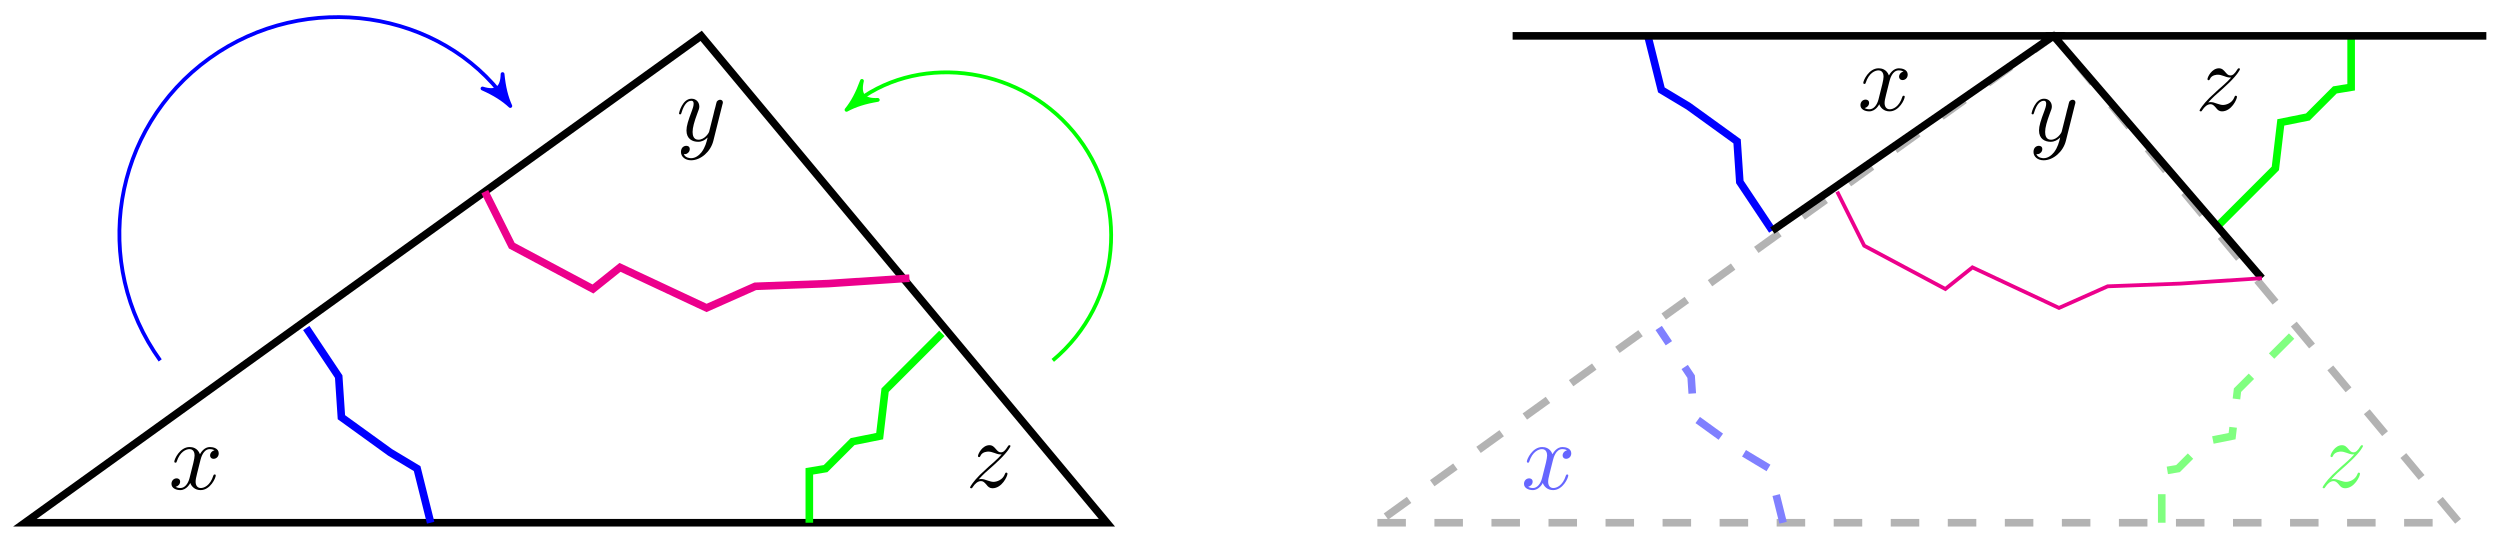 <?xml version="1.0" encoding="UTF-8"?>
<svg xmlns="http://www.w3.org/2000/svg" xmlns:xlink="http://www.w3.org/1999/xlink" width="262pt" height="57pt" viewBox="0 0 262 57" version="1.1">
<defs>
<g>
<symbol overflow="visible" id="glyph0-0">
<path style="stroke:none;" d=""/>
</symbol>
<symbol overflow="visible" id="glyph0-1">
<path style="stroke:none;" d="M 3.328 -3.016 C 3.391 -3.266 3.625 -4.188 4.312 -4.188 C 4.359 -4.188 4.609 -4.188 4.812 -4.062 C 4.531 -4 4.344 -3.766 4.344 -3.516 C 4.344 -3.359 4.453 -3.172 4.719 -3.172 C 4.938 -3.172 5.25 -3.344 5.25 -3.75 C 5.25 -4.266 4.672 -4.406 4.328 -4.406 C 3.75 -4.406 3.406 -3.875 3.281 -3.656 C 3.031 -4.312 2.5 -4.406 2.203 -4.406 C 1.172 -4.406 0.594 -3.125 0.594 -2.875 C 0.594 -2.766 0.703 -2.766 0.719 -2.766 C 0.797 -2.766 0.828 -2.797 0.844 -2.875 C 1.188 -3.938 1.844 -4.188 2.188 -4.188 C 2.375 -4.188 2.719 -4.094 2.719 -3.516 C 2.719 -3.203 2.547 -2.547 2.188 -1.141 C 2.031 -0.531 1.672 -0.109 1.234 -0.109 C 1.172 -0.109 0.953 -0.109 0.734 -0.234 C 0.984 -0.297 1.203 -0.5 1.203 -0.781 C 1.203 -1.047 0.984 -1.125 0.844 -1.125 C 0.531 -1.125 0.297 -0.875 0.297 -0.547 C 0.297 -0.094 0.781 0.109 1.219 0.109 C 1.891 0.109 2.25 -0.594 2.266 -0.641 C 2.391 -0.281 2.75 0.109 3.344 0.109 C 4.375 0.109 4.938 -1.172 4.938 -1.422 C 4.938 -1.531 4.859 -1.531 4.828 -1.531 C 4.734 -1.531 4.719 -1.484 4.688 -1.422 C 4.359 -0.344 3.688 -0.109 3.375 -0.109 C 2.984 -0.109 2.828 -0.422 2.828 -0.766 C 2.828 -0.984 2.875 -1.203 2.984 -1.641 Z M 3.328 -3.016 "/>
</symbol>
<symbol overflow="visible" id="glyph0-2">
<path style="stroke:none;" d="M 1.328 -0.828 C 1.859 -1.406 2.156 -1.656 2.516 -1.969 C 2.516 -1.969 3.125 -2.5 3.484 -2.859 C 4.438 -3.781 4.656 -4.266 4.656 -4.312 C 4.656 -4.406 4.562 -4.406 4.547 -4.406 C 4.469 -4.406 4.453 -4.391 4.391 -4.297 C 4.094 -3.812 3.891 -3.656 3.656 -3.656 C 3.406 -3.656 3.297 -3.812 3.141 -3.984 C 2.953 -4.203 2.781 -4.406 2.453 -4.406 C 1.703 -4.406 1.25 -3.484 1.25 -3.266 C 1.25 -3.219 1.281 -3.156 1.359 -3.156 C 1.453 -3.156 1.469 -3.203 1.5 -3.266 C 1.688 -3.734 2.266 -3.734 2.344 -3.734 C 2.547 -3.734 2.734 -3.672 2.969 -3.594 C 3.375 -3.438 3.484 -3.438 3.734 -3.438 C 3.375 -3.016 2.547 -2.297 2.359 -2.141 L 1.453 -1.297 C 0.781 -0.625 0.422 -0.062 0.422 0.016 C 0.422 0.109 0.531 0.109 0.547 0.109 C 0.625 0.109 0.641 0.094 0.703 -0.016 C 0.938 -0.375 1.234 -0.641 1.562 -0.641 C 1.781 -0.641 1.891 -0.547 2.141 -0.266 C 2.297 -0.047 2.484 0.109 2.766 0.109 C 3.766 0.109 4.344 -1.156 4.344 -1.422 C 4.344 -1.469 4.297 -1.531 4.219 -1.531 C 4.125 -1.531 4.109 -1.469 4.078 -1.391 C 3.844 -0.75 3.203 -0.562 2.875 -0.562 C 2.688 -0.562 2.5 -0.625 2.297 -0.688 C 1.953 -0.812 1.797 -0.859 1.594 -0.859 C 1.578 -0.859 1.422 -0.859 1.328 -0.828 Z M 1.328 -0.828 "/>
</symbol>
<symbol overflow="visible" id="glyph0-3">
<path style="stroke:none;" d="M 4.844 -3.797 C 4.891 -3.938 4.891 -3.953 4.891 -4.031 C 4.891 -4.203 4.75 -4.297 4.594 -4.297 C 4.5 -4.297 4.344 -4.234 4.25 -4.094 C 4.234 -4.031 4.141 -3.734 4.109 -3.547 C 4.031 -3.297 3.969 -3.016 3.906 -2.75 L 3.453 -0.953 C 3.422 -0.812 2.984 -0.109 2.328 -0.109 C 1.828 -0.109 1.719 -0.547 1.719 -0.922 C 1.719 -1.375 1.891 -2 2.219 -2.875 C 2.375 -3.281 2.422 -3.391 2.422 -3.594 C 2.422 -4.031 2.109 -4.406 1.609 -4.406 C 0.656 -4.406 0.297 -2.953 0.297 -2.875 C 0.297 -2.766 0.391 -2.766 0.406 -2.766 C 0.516 -2.766 0.516 -2.797 0.562 -2.953 C 0.844 -3.891 1.234 -4.188 1.578 -4.188 C 1.656 -4.188 1.828 -4.188 1.828 -3.875 C 1.828 -3.625 1.719 -3.359 1.656 -3.172 C 1.25 -2.109 1.078 -1.547 1.078 -1.078 C 1.078 -0.188 1.703 0.109 2.297 0.109 C 2.688 0.109 3.016 -0.062 3.297 -0.344 C 3.172 0.172 3.047 0.672 2.656 1.203 C 2.391 1.531 2.016 1.828 1.562 1.828 C 1.422 1.828 0.969 1.797 0.797 1.406 C 0.953 1.406 1.094 1.406 1.219 1.281 C 1.328 1.203 1.422 1.062 1.422 0.875 C 1.422 0.562 1.156 0.531 1.062 0.531 C 0.828 0.531 0.5 0.688 0.5 1.172 C 0.5 1.672 0.938 2.047 1.562 2.047 C 2.578 2.047 3.609 1.141 3.891 0.016 Z M 4.844 -3.797 "/>
</symbol>
</g>
</defs>
<g id="surface1">
<path style="fill:none;stroke-width:0.797;stroke-linecap:butt;stroke-linejoin:miter;stroke:rgb(0%,0%,0%);stroke-opacity:1;stroke-miterlimit:10;" d="M -0.001 -0.001 L 113.389 -0.001 L 70.869 51.024 Z M -0.001 -0.001 " transform="matrix(1,0,0,-1,2.614,54.78)"/>
<g style="fill:rgb(0%,0%,0%);fill-opacity:1;">
  <use xlink:href="#glyph0-1" x="17.673" y="51.255"/>
</g>
<g style="fill:rgb(0%,0%,0%);fill-opacity:1;">
  <use xlink:href="#glyph0-2" x="101.241" y="51.061"/>
</g>
<g style="fill:rgb(0%,0%,0%);fill-opacity:1;">
  <use xlink:href="#glyph0-3" x="70.865" y="14.751"/>
</g>
<path style="fill:none;stroke-width:0.797;stroke-linecap:butt;stroke-linejoin:miter;stroke:rgb(70%,70%,70%);stroke-opacity:1;stroke-dasharray:2.989,2.989;stroke-miterlimit:10;" d="M 141.734 -0.001 L 255.12 -0.001 L 212.6 51.024 Z M 141.734 -0.001 " transform="matrix(1,0,0,-1,2.614,54.78)"/>
<g style="fill:rgb(39.999%,39.999%,100%);fill-opacity:1;">
  <use xlink:href="#glyph0-1" x="159.418" y="51.255"/>
</g>
<g style="fill:rgb(39.999%,100%,39.999%);fill-opacity:1;">
  <use xlink:href="#glyph0-2" x="242.986" y="51.061"/>
</g>
<g style="fill:rgb(0%,0%,0%);fill-opacity:1;">
  <use xlink:href="#glyph0-3" x="212.611" y="14.751"/>
</g>
<path style="fill:none;stroke-width:0.797;stroke-linecap:butt;stroke-linejoin:miter;stroke:rgb(50%,50%,100%);stroke-opacity:1;stroke-dasharray:2.989,2.989;stroke-miterlimit:10;" d="M 184.254 -0.001 L 182.836 5.67 L 180.001 7.37 L 174.899 11.057 L 174.618 15.307 L 171.216 20.408 " transform="matrix(1,0,0,-1,2.614,54.78)"/>
<path style="fill:none;stroke-width:0.797;stroke-linecap:butt;stroke-linejoin:miter;stroke:rgb(50%,100%,50%);stroke-opacity:1;stroke-dasharray:2.989,2.989;stroke-miterlimit:10;" d="M 223.938 -0.001 L 223.938 5.385 L 225.641 5.67 L 228.473 8.502 L 231.309 9.073 L 231.875 13.889 L 237.547 19.56 " transform="matrix(1,0,0,-1,2.614,54.78)"/>
<path style="fill:none;stroke-width:0.797;stroke-linecap:butt;stroke-linejoin:miter;stroke:rgb(0%,0%,100%);stroke-opacity:1;stroke-miterlimit:10;" d="M 42.519 -0.001 L 41.102 5.67 L 38.27 7.37 L 33.165 11.057 L 32.883 15.307 L 29.481 20.408 " transform="matrix(1,0,0,-1,2.614,54.78)"/>
<path style="fill:none;stroke-width:0.797;stroke-linecap:butt;stroke-linejoin:miter;stroke:rgb(0%,0%,100%);stroke-opacity:1;stroke-miterlimit:10;" d="M 170.079 51.024 L 171.497 45.356 L 174.333 43.653 L 179.434 39.969 L 179.719 35.716 L 183.121 30.614 " transform="matrix(1,0,0,-1,2.614,54.78)"/>
<path style="fill:none;stroke-width:0.797;stroke-linecap:butt;stroke-linejoin:miter;stroke:rgb(0%,0%,0%);stroke-opacity:1;stroke-miterlimit:10;" d="M 155.909 51.024 L 212.6 51.024 L 183.121 30.614 " transform="matrix(1,0,0,-1,2.614,54.78)"/>
<path style="fill:none;stroke-width:0.797;stroke-linecap:butt;stroke-linejoin:miter;stroke:rgb(0%,100%,0%);stroke-opacity:1;stroke-miterlimit:10;" d="M 82.204 -0.001 L 82.204 5.385 L 83.907 5.67 L 86.742 8.502 L 89.574 9.073 L 90.144 13.889 L 96.097 19.842 " transform="matrix(1,0,0,-1,2.614,54.78)"/>
<path style="fill:none;stroke-width:0.797;stroke-linecap:butt;stroke-linejoin:miter;stroke:rgb(0%,100%,0%);stroke-opacity:1;stroke-miterlimit:10;" d="M 243.785 51.024 L 243.785 45.637 L 242.082 45.356 L 239.246 42.52 L 236.414 41.954 L 235.844 37.134 L 229.891 31.181 " transform="matrix(1,0,0,-1,2.614,54.78)"/>
<path style="fill:none;stroke-width:0.797;stroke-linecap:butt;stroke-linejoin:miter;stroke:rgb(0%,0%,0%);stroke-opacity:1;stroke-miterlimit:10;" d="M 257.955 51.024 L 212.6 51.024 L 234.43 25.626 " transform="matrix(1,0,0,-1,2.614,54.78)"/>
<path style="fill:none;stroke-width:0.399;stroke-linecap:butt;stroke-linejoin:miter;stroke:rgb(0%,0%,100%);stroke-opacity:1;stroke-miterlimit:10;" d="M 14.174 17.01 C 6.854 27.173 9.163 41.344 19.326 48.66 C 29.489 55.98 43.66 53.672 50.398 44.317 " transform="matrix(1,0,0,-1,2.614,54.78)"/>
<path style="fill-rule:nonzero;fill:rgb(0%,0%,100%);fill-opacity:1;stroke-width:0.399;stroke-linecap:butt;stroke-linejoin:round;stroke:rgb(0%,0%,100%);stroke-opacity:1;stroke-miterlimit:10;" d="M 0.798 -0.001 C -0.198 0.201 -1.197 0.598 -2.391 1.293 C -1.196 0.399 -1.197 -0.399 -2.392 -1.296 C -1.196 -0.597 -0.197 -0.199 0.798 -0.001 Z M 0.798 -0.001 " transform="matrix(0.584,0.812,0.812,-0.584,53.015,10.461)"/>
<path style="fill:none;stroke-width:0.399;stroke-linecap:butt;stroke-linejoin:miter;stroke:rgb(0%,100%,0%);stroke-opacity:1;stroke-miterlimit:10;" d="M 107.717 17.01 C 114.932 23.021 115.908 33.747 109.893 40.962 C 103.878 48.176 93.156 49.153 86.703 43.774 " transform="matrix(1,0,0,-1,2.614,54.78)"/>
<path style="fill-rule:nonzero;fill:rgb(0%,100%,0%);fill-opacity:1;stroke-width:0.399;stroke-linecap:butt;stroke-linejoin:round;stroke:rgb(0%,100%,0%);stroke-opacity:1;stroke-miterlimit:10;" d="M 0.795 0 C -0.2 0.198 -1.195 0.596 -2.39 1.297 C -1.197 0.399 -1.196 -0.4 -2.391 -1.296 C -1.195 -0.599 -0.2 -0.198 0.795 0 Z M 0.795 0 " transform="matrix(-0.768,0.64,0.64,0.768,89.325,11.003)"/>
<path style="fill:none;stroke-width:0.797;stroke-linecap:butt;stroke-linejoin:miter;stroke:rgb(92.549%,0%,54.9%);stroke-opacity:1;stroke-miterlimit:10;" d="M 48.191 34.696 L 51.023 29.029 L 59.53 24.494 L 62.362 26.759 L 71.435 22.509 L 76.536 24.775 L 84.192 25.06 L 92.695 25.626 " transform="matrix(1,0,0,-1,2.614,54.78)"/>
<path style="fill:none;stroke-width:0.399;stroke-linecap:butt;stroke-linejoin:miter;stroke:rgb(92.549%,0%,54.9%);stroke-opacity:1;stroke-miterlimit:10;" d="M 189.922 34.696 L 192.757 29.029 L 201.261 24.494 L 204.096 26.759 L 213.17 22.509 L 218.271 24.775 L 225.923 25.06 L 234.43 25.626 " transform="matrix(1,0,0,-1,2.614,54.78)"/>
<g style="fill:rgb(0%,0%,0%);fill-opacity:1;">
  <use xlink:href="#glyph0-1" x="194.678" y="11.563"/>
</g>
<g style="fill:rgb(0%,0%,0%);fill-opacity:1;">
  <use xlink:href="#glyph0-2" x="230.092" y="11.563"/>
</g>
</g>
</svg>
